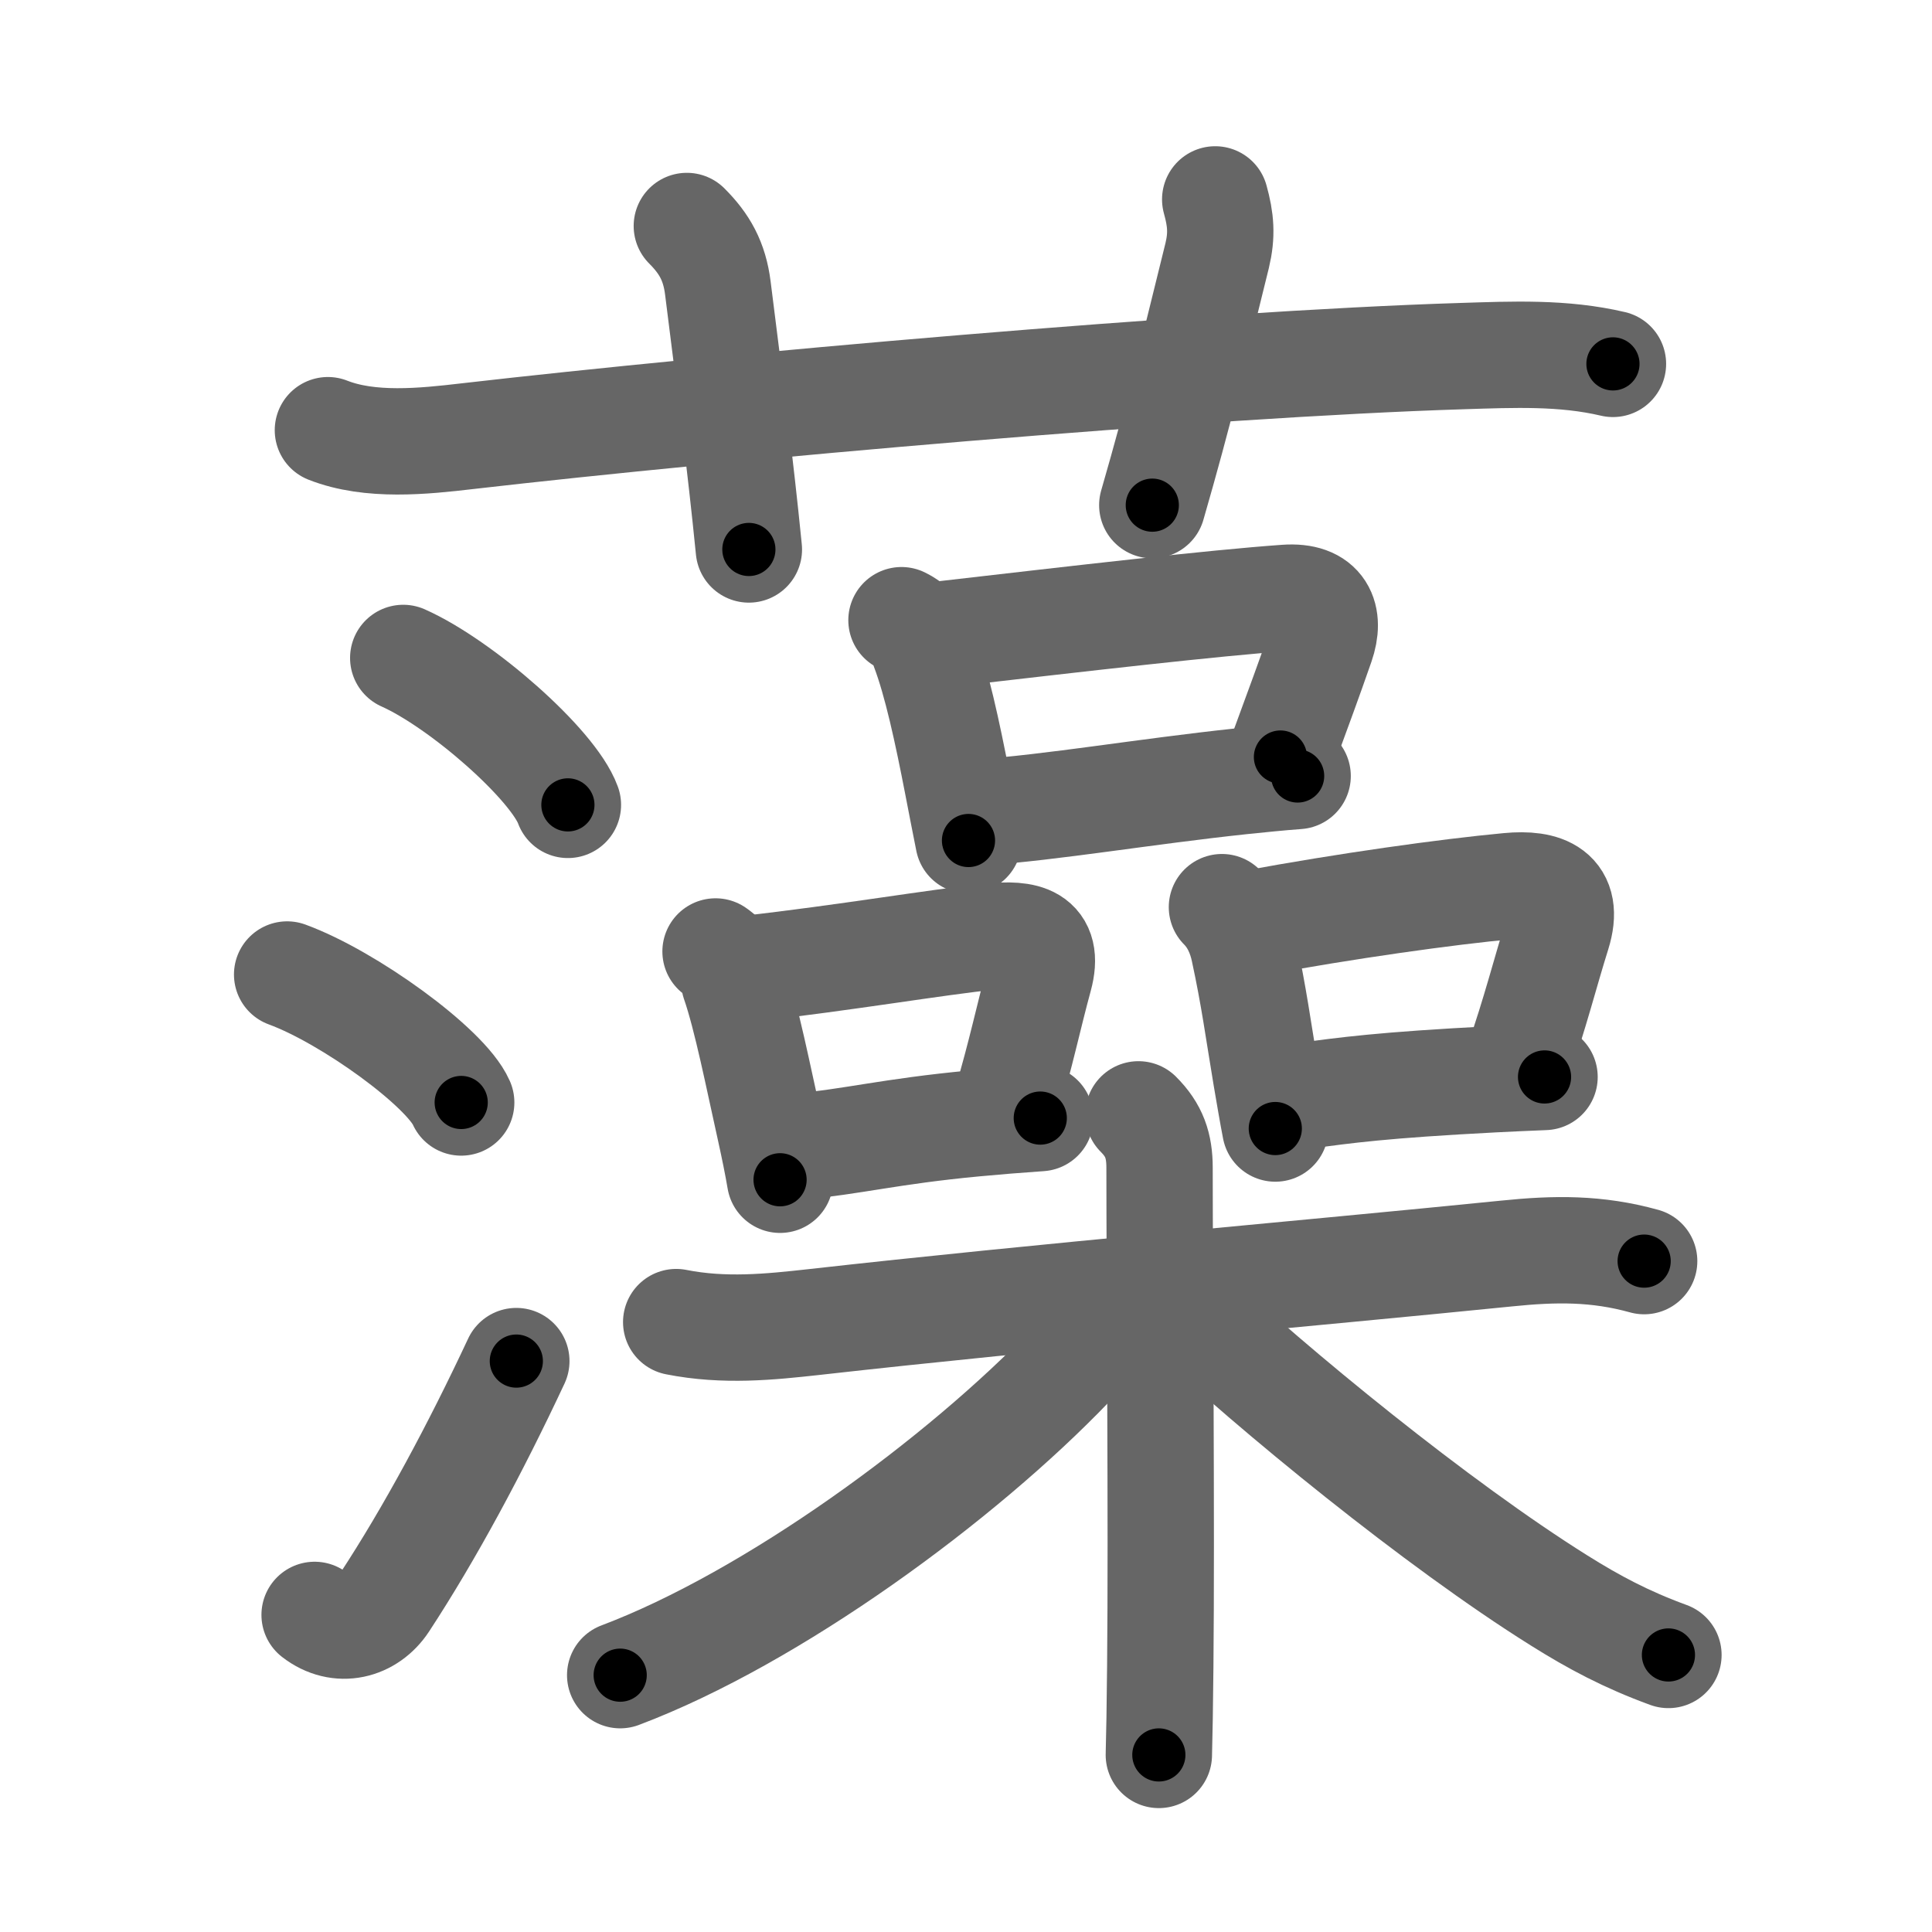 <svg xmlns="http://www.w3.org/2000/svg" width="109" height="109" viewBox="0 0 109 109" id="85fb"><g fill="none" stroke="#666" stroke-width="6" stroke-linecap="round" stroke-linejoin="round"><g><g><path d="M18.5,24.27c2.38,0.94,5.39,0.63,7.86,0.34c14.51-1.67,41.58-4.07,56.14-4.52c2.85-0.09,5.7-0.22,8.5,0.44" /><path d="M38.75,12.75c1,1,1.56,1.99,1.75,3.5c0.75,6,1.25,9.75,1.75,14.75" /><path d="M68.56,11.25c0.32,1.15,0.39,2,0.11,3.17c-1.39,5.6-2.08,8.61-3.66,14.08" /></g><g p4:phon="澡" xmlns:p4="http://kanjivg.tagaini.net"><g><path d="M22.75,37.12c3.28,1.46,8.46,6.01,9.29,8.29" /><path d="M16.2,54.98c3.47,1.27,8.95,5.24,9.82,7.22" /><path d="M17.75,91.11c1.39,1.08,3.07,0.63,3.95-0.71c2.55-3.89,5.11-8.65,7.43-13.61" /></g><g><g><g><path d="M50.86,34.99c0.68,0.33,1.09,0.86,1.26,1.59c0.72,1.89,1.33,4.73,1.89,7.62c0.22,1.13,0.43,2.23,0.63,3.22" /><path d="M52.97,35.81c8.15-0.94,15.5-1.79,19.56-2.08c2.07-0.15,2.54,1.08,2.01,2.62c-0.73,2.1-1.19,3.33-2.3,6.36" /><path d="M55.34,45.83c3.98-0.27,9.23-1.17,14.67-1.75c1.06-0.11,2.13-0.22,3.2-0.3" /></g><g><g><path d="M40.37,53.68c0.6,0.41,0.95,0.98,1.06,1.72c0.69,1.99,1.36,5.4,2.01,8.31c0.23,1.04,0.43,2.02,0.57,2.85" /><path d="M42.17,54.66c5.67-0.64,10.59-1.5,13.73-1.82c1.91-0.2,3.35,0.05,2.74,2.29c-0.6,2.19-1.04,4.34-1.88,7.16" /><path d="M45.14,64.67c2.88-0.24,5.05-0.84,9.85-1.29c1.17-0.11,2.4-0.21,3.7-0.3" /></g><g><path d="M68.94,51.18c0.69,0.69,1.06,1.58,1.24,2.43c0.57,2.64,0.8,4.43,1.25,7.12c0.18,1.06,0.35,2.06,0.52,2.94" /><path d="M70.59,52.1c5.41-1,11.01-1.78,14.53-2.11c2.01-0.19,3.48,0.34,2.75,2.68c-0.7,2.23-1.25,4.46-2.24,7.3" /><path d="M73.42,61.84c2.58-0.34,4.51-0.62,10.84-0.95c0.85-0.04,1.8-0.09,2.88-0.13" /></g></g></g><g><path d="M38.15,74.59c2.72,0.54,5.3,0.27,7.75,0c12.98-1.46,27.61-2.71,39.11-3.87c2.73-0.28,5.08-0.31,7.75,0.43" /><path d="M64.23,62.87c0.89,0.89,1.19,1.76,1.19,3.01c0,6.35,0.12,20.08,0.04,28.13c-0.02,2.2-0.05,3.96-0.08,5" /><path d="M62.93,73.17c0,1.33-1.19,2.46-2.47,3.79c-6.22,6.51-16.88,14.31-25.47,17.55" /><path d="M66.88,73.75c4.89,4.61,14.2,12.24,21.09,16.55c1.96,1.23,3.78,2.2,6.16,3.07" /></g></g></g></g></g><g fill="none" stroke="#000" stroke-width="3" stroke-linecap="round" stroke-linejoin="round"><path d="M18.5,24.27c2.38,0.94,5.39,0.63,7.86,0.34c14.51-1.67,41.58-4.07,56.14-4.52c2.85-0.09,5.7-0.22,8.5,0.44" stroke-dasharray="72.819" stroke-dashoffset="72.819"><animate attributeName="stroke-dashoffset" values="72.819;72.819;0" dur="0.548s" fill="freeze" begin="0s;85fb.click" /></path><path d="M38.75,12.75c1,1,1.56,1.99,1.75,3.5c0.75,6,1.25,9.75,1.75,14.75" stroke-dasharray="18.851" stroke-dashoffset="18.851"><animate attributeName="stroke-dashoffset" values="18.851" fill="freeze" begin="85fb.click" /><animate attributeName="stroke-dashoffset" values="18.851;18.851;0" keyTimes="0;0.744;1" dur="0.737s" fill="freeze" begin="0s;85fb.click" /></path><path d="M68.56,11.25c0.32,1.15,0.39,2,0.11,3.17c-1.39,5.6-2.08,8.61-3.66,14.08" stroke-dasharray="17.763" stroke-dashoffset="17.763"><animate attributeName="stroke-dashoffset" values="17.763" fill="freeze" begin="85fb.click" /><animate attributeName="stroke-dashoffset" values="17.763;17.763;0" keyTimes="0;0.805;1" dur="0.915s" fill="freeze" begin="0s;85fb.click" /></path><path d="M22.75,37.12c3.28,1.46,8.46,6.01,9.29,8.29" stroke-dasharray="12.632" stroke-dashoffset="12.632"><animate attributeName="stroke-dashoffset" values="12.632" fill="freeze" begin="85fb.click" /><animate attributeName="stroke-dashoffset" values="12.632;12.632;0" keyTimes="0;0.879;1" dur="1.041s" fill="freeze" begin="0s;85fb.click" /></path><path d="M16.2,54.98c3.47,1.27,8.95,5.24,9.82,7.22" stroke-dasharray="12.356" stroke-dashoffset="12.356"><animate attributeName="stroke-dashoffset" values="12.356" fill="freeze" begin="85fb.click" /><animate attributeName="stroke-dashoffset" values="12.356;12.356;0" keyTimes="0;0.894;1" dur="1.165s" fill="freeze" begin="0s;85fb.click" /></path><path d="M17.75,91.11c1.39,1.08,3.07,0.63,3.95-0.71c2.55-3.89,5.11-8.65,7.43-13.61" stroke-dasharray="20.071" stroke-dashoffset="20.071"><animate attributeName="stroke-dashoffset" values="20.071" fill="freeze" begin="85fb.click" /><animate attributeName="stroke-dashoffset" values="20.071;20.071;0" keyTimes="0;0.853;1" dur="1.366s" fill="freeze" begin="0s;85fb.click" /></path><path d="M50.86,34.99c0.68,0.33,1.09,0.86,1.26,1.59c0.72,1.89,1.33,4.73,1.89,7.62c0.22,1.13,0.43,2.23,0.63,3.22" stroke-dasharray="13.245" stroke-dashoffset="13.245"><animate attributeName="stroke-dashoffset" values="13.245" fill="freeze" begin="85fb.click" /><animate attributeName="stroke-dashoffset" values="13.245;13.245;0" keyTimes="0;0.912;1" dur="1.498s" fill="freeze" begin="0s;85fb.click" /></path><path d="M52.97,35.81c8.15-0.94,15.5-1.79,19.56-2.08c2.07-0.15,2.54,1.08,2.01,2.62c-0.73,2.1-1.19,3.33-2.3,6.36" stroke-dasharray="30.642" stroke-dashoffset="30.642"><animate attributeName="stroke-dashoffset" values="30.642" fill="freeze" begin="85fb.click" /><animate attributeName="stroke-dashoffset" values="30.642;30.642;0" keyTimes="0;0.83;1" dur="1.804s" fill="freeze" begin="0s;85fb.click" /></path><path d="M55.34,45.83c3.98-0.27,9.23-1.17,14.67-1.75c1.06-0.11,2.13-0.22,3.2-0.3" stroke-dasharray="17.991" stroke-dashoffset="17.991"><animate attributeName="stroke-dashoffset" values="17.991" fill="freeze" begin="85fb.click" /><animate attributeName="stroke-dashoffset" values="17.991;17.991;0" keyTimes="0;0.909;1" dur="1.984s" fill="freeze" begin="0s;85fb.click" /></path><path d="M40.37,53.68c0.6,0.41,0.95,0.98,1.06,1.72c0.69,1.99,1.36,5.4,2.01,8.31c0.23,1.04,0.43,2.02,0.57,2.85" stroke-dasharray="13.545" stroke-dashoffset="13.545"><animate attributeName="stroke-dashoffset" values="13.545" fill="freeze" begin="85fb.click" /><animate attributeName="stroke-dashoffset" values="13.545;13.545;0" keyTimes="0;0.936;1" dur="2.119s" fill="freeze" begin="0s;85fb.click" /></path><path d="M42.17,54.66c5.67-0.64,10.59-1.5,13.73-1.82c1.91-0.2,3.35,0.05,2.74,2.29c-0.6,2.19-1.04,4.34-1.88,7.16" stroke-dasharray="25.889" stroke-dashoffset="25.889"><animate attributeName="stroke-dashoffset" values="25.889" fill="freeze" begin="85fb.click" /><animate attributeName="stroke-dashoffset" values="25.889;25.889;0" keyTimes="0;0.891;1" dur="2.378s" fill="freeze" begin="0s;85fb.click" /></path><path d="M45.14,64.67c2.88-0.24,5.05-0.84,9.85-1.29c1.17-0.11,2.4-0.21,3.7-0.3" stroke-dasharray="13.65" stroke-dashoffset="13.65"><animate attributeName="stroke-dashoffset" values="13.65" fill="freeze" begin="85fb.click" /><animate attributeName="stroke-dashoffset" values="13.65;13.65;0" keyTimes="0;0.946;1" dur="2.514s" fill="freeze" begin="0s;85fb.click" /></path><path d="M68.94,51.18c0.69,0.69,1.06,1.58,1.24,2.43c0.57,2.64,0.8,4.43,1.25,7.12c0.18,1.06,0.35,2.06,0.52,2.94" stroke-dasharray="12.983" stroke-dashoffset="12.983"><animate attributeName="stroke-dashoffset" values="12.983" fill="freeze" begin="85fb.click" /><animate attributeName="stroke-dashoffset" values="12.983;12.983;0" keyTimes="0;0.951;1" dur="2.644s" fill="freeze" begin="0s;85fb.click" /></path><path d="M70.59,52.1c5.41-1,11.01-1.78,14.53-2.11c2.01-0.19,3.48,0.34,2.75,2.68c-0.7,2.23-1.25,4.46-2.24,7.3" stroke-dasharray="27.286" stroke-dashoffset="27.286"><animate attributeName="stroke-dashoffset" values="27.286" fill="freeze" begin="85fb.click" /><animate attributeName="stroke-dashoffset" values="27.286;27.286;0" keyTimes="0;0.906;1" dur="2.917s" fill="freeze" begin="0s;85fb.click" /></path><path d="M73.42,61.84c2.58-0.34,4.51-0.62,10.84-0.95c0.85-0.04,1.8-0.09,2.88-0.13" stroke-dasharray="13.769" stroke-dashoffset="13.769"><animate attributeName="stroke-dashoffset" values="13.769" fill="freeze" begin="85fb.click" /><animate attributeName="stroke-dashoffset" values="13.769;13.769;0" keyTimes="0;0.955;1" dur="3.055s" fill="freeze" begin="0s;85fb.click" /></path><path d="M38.15,74.59c2.72,0.54,5.3,0.27,7.75,0c12.98-1.46,27.61-2.71,39.11-3.87c2.73-0.28,5.08-0.31,7.75,0.43" stroke-dasharray="54.898" stroke-dashoffset="54.898"><animate attributeName="stroke-dashoffset" values="54.898" fill="freeze" begin="85fb.click" /><animate attributeName="stroke-dashoffset" values="54.898;54.898;0" keyTimes="0;0.848;1" dur="3.604s" fill="freeze" begin="0s;85fb.click" /></path><path d="M64.23,62.87c0.89,0.89,1.19,1.76,1.19,3.01c0,6.35,0.12,20.08,0.04,28.13c-0.02,2.2-0.05,3.96-0.08,5" stroke-dasharray="36.47" stroke-dashoffset="36.47"><animate attributeName="stroke-dashoffset" values="36.47" fill="freeze" begin="85fb.click" /><animate attributeName="stroke-dashoffset" values="36.47;36.47;0" keyTimes="0;0.908;1" dur="3.969s" fill="freeze" begin="0s;85fb.click" /></path><path d="M62.93,73.17c0,1.33-1.19,2.46-2.47,3.79c-6.22,6.51-16.88,14.31-25.47,17.55" stroke-dasharray="35.775" stroke-dashoffset="35.775"><animate attributeName="stroke-dashoffset" values="35.775" fill="freeze" begin="85fb.click" /><animate attributeName="stroke-dashoffset" values="35.775;35.775;0" keyTimes="0;0.917;1" dur="4.327s" fill="freeze" begin="0s;85fb.click" /></path><path d="M66.88,73.75c4.89,4.61,14.2,12.24,21.09,16.55c1.96,1.23,3.78,2.2,6.16,3.07" stroke-dasharray="33.739" stroke-dashoffset="33.739"><animate attributeName="stroke-dashoffset" values="33.739" fill="freeze" begin="85fb.click" /><animate attributeName="stroke-dashoffset" values="33.739;33.739;0" keyTimes="0;0.928;1" dur="4.664s" fill="freeze" begin="0s;85fb.click" /></path></g></svg>
